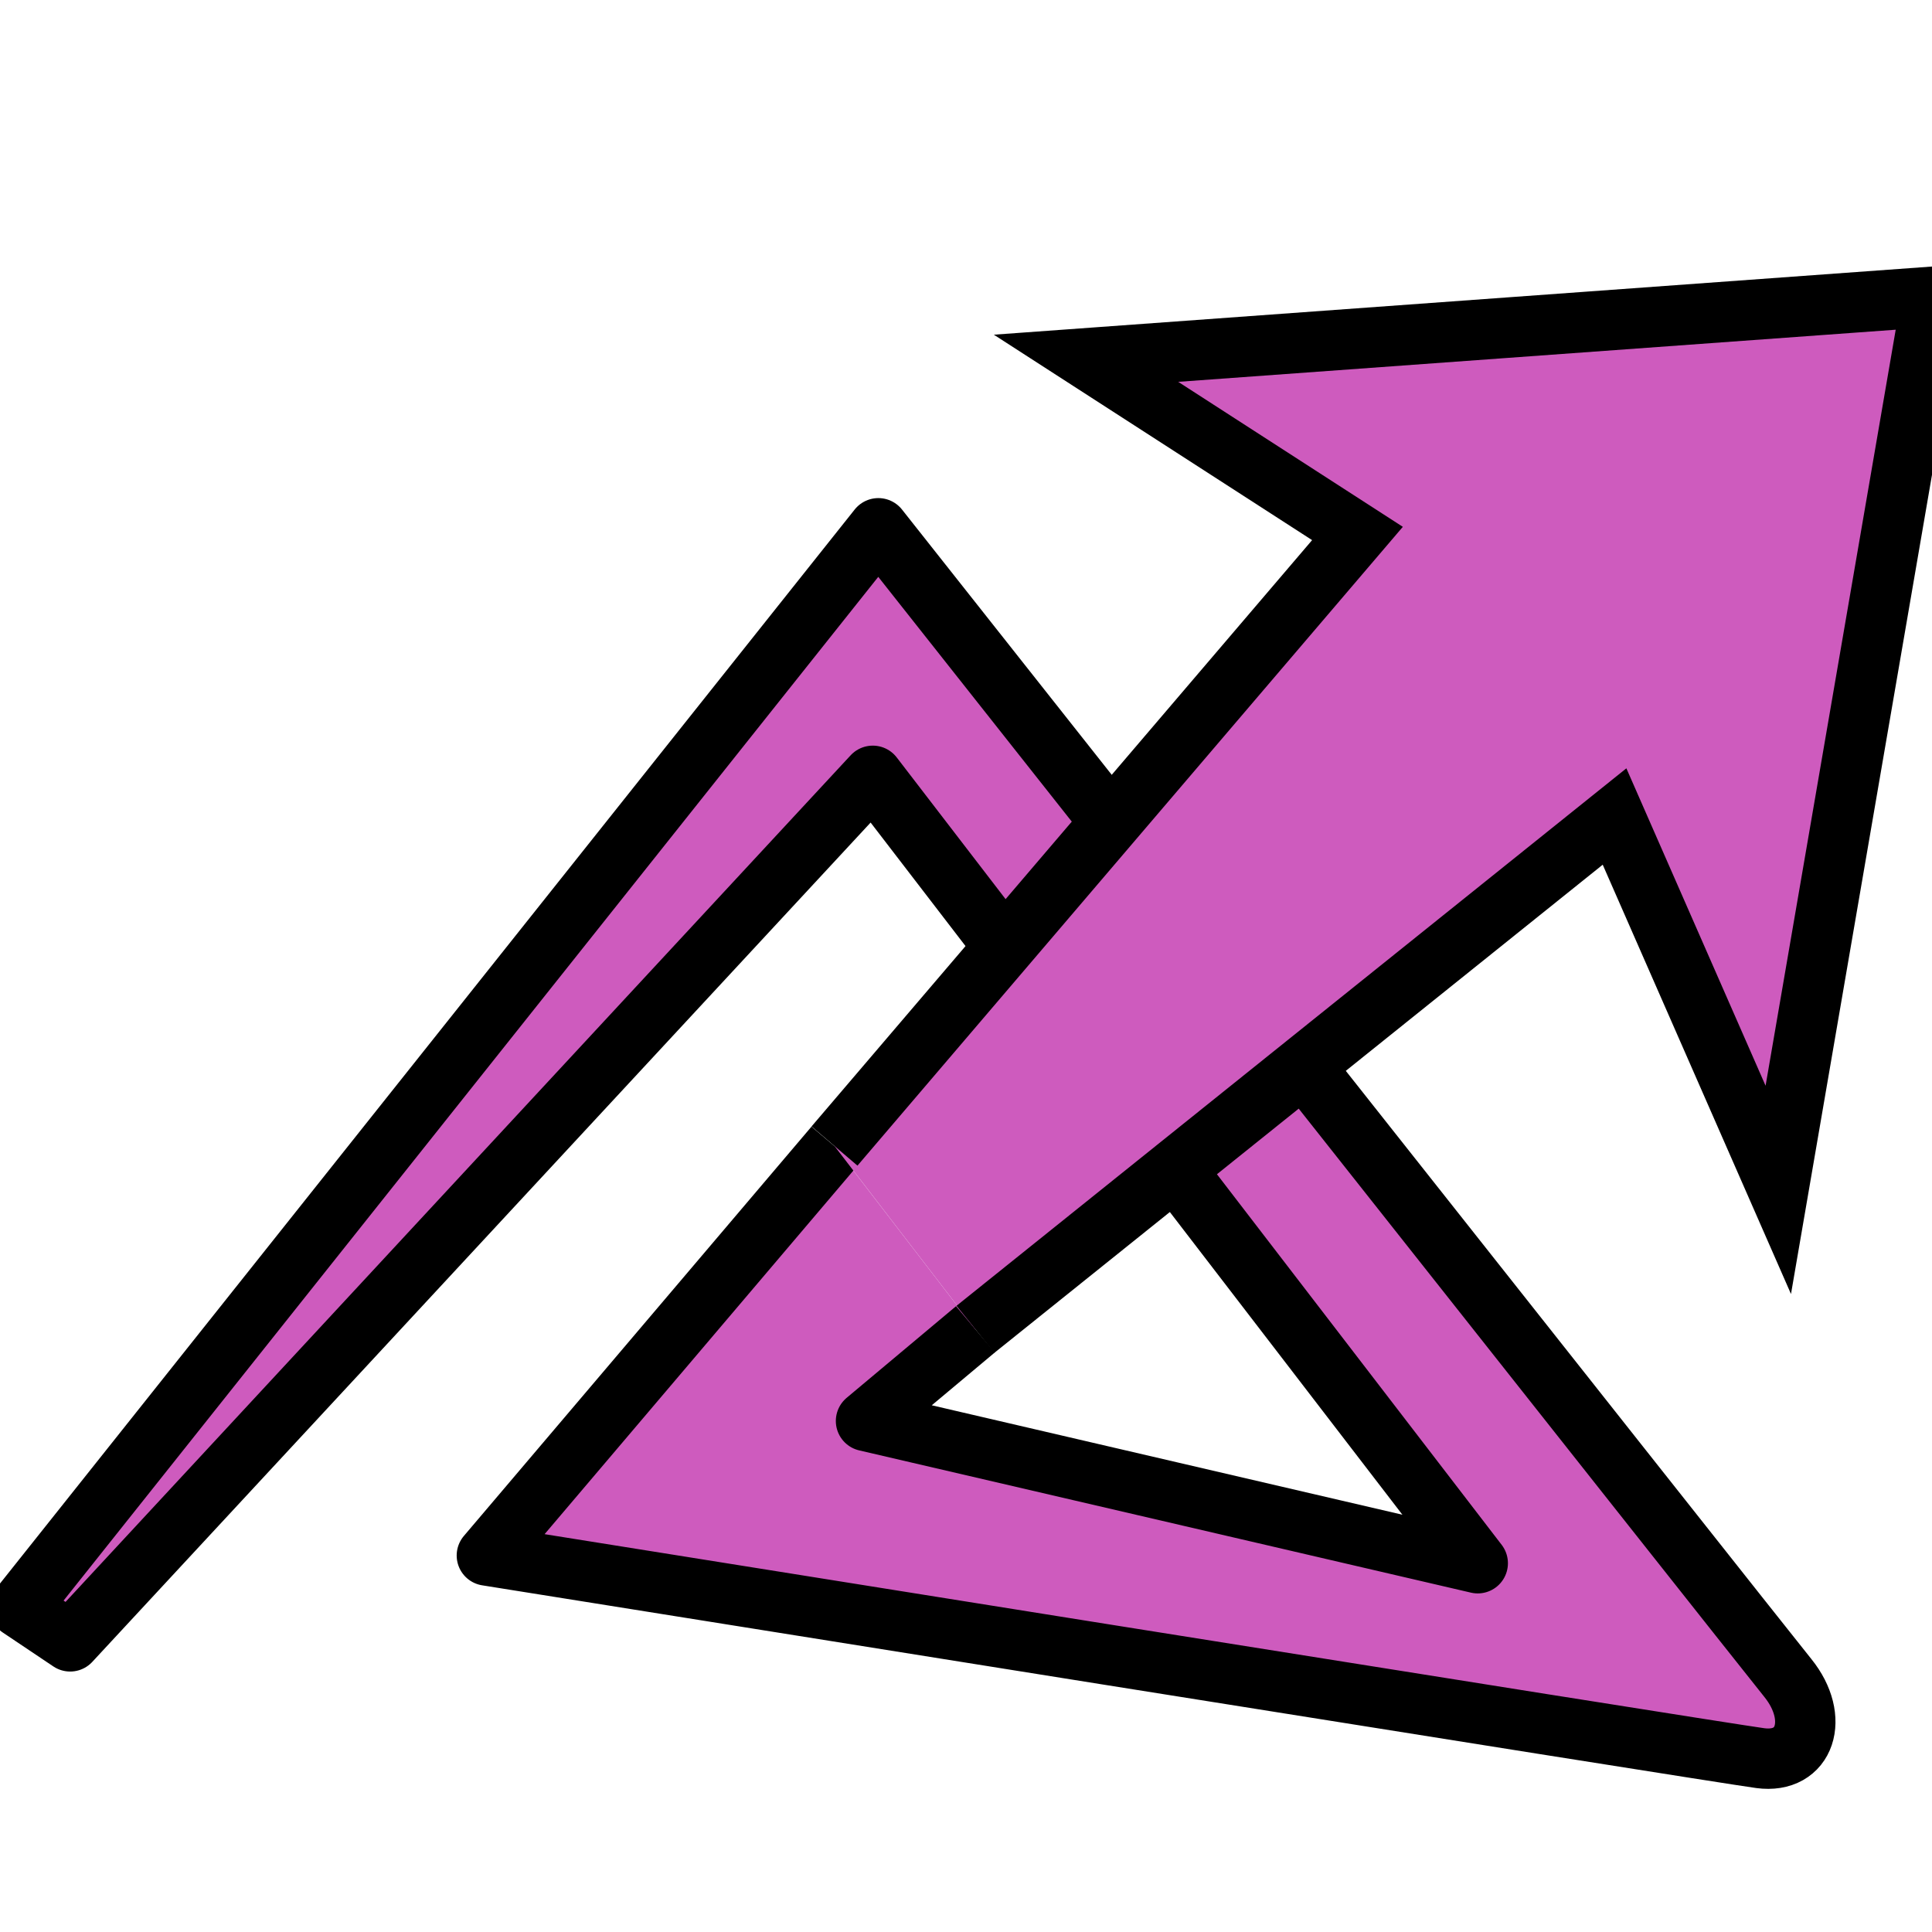 <?xml version="1.0" encoding="utf-8"?>
<!-- Generator: Adobe Illustrator 15.0.0, SVG Export Plug-In . SVG Version: 6.00 Build 0)  -->
<!DOCTYPE svg PUBLIC "-//W3C//DTD SVG 1.1//EN" "http://www.w3.org/Graphics/SVG/1.1/DTD/svg11.dtd">
<svg version="1.1" id="Calque_1" xmlns="http://www.w3.org/2000/svg" xmlns:xlink="http://www.w3.org/1999/xlink" x="0px" y="0px"
	 width="16px" height="16px" viewBox="-391.5 308.5 16 16" enable-background="new -391.5 308.5 16 16" xml:space="preserve">
<path fill="#CE5BBE" stroke="#000000" stroke-width="0.5" stroke-linejoin="round" stroke-miterlimit="10" d="M-383.422,319.509
	l-0.906,0.759l5.066,1.178l-5.01-6.521l-6.647,7.168l-0.419-0.281l7.112-8.937c0,0,7.263,9.188,7.532,9.521s0.146,0.715-0.229,0.664
	c-0.373-0.05-10.545-1.678-10.545-1.678l2.879-3.39"/>
<polyline fill="#CE5BBE" stroke="#000000" stroke-width="0.5" stroke-miterlimit="10" points="-383.422,319.509 -378.129,315.262 
	-376.773,318.354 -375.5,310.958 -382.506,311.467 -380.258,312.918 -384.589,317.991 "/>
</svg>

